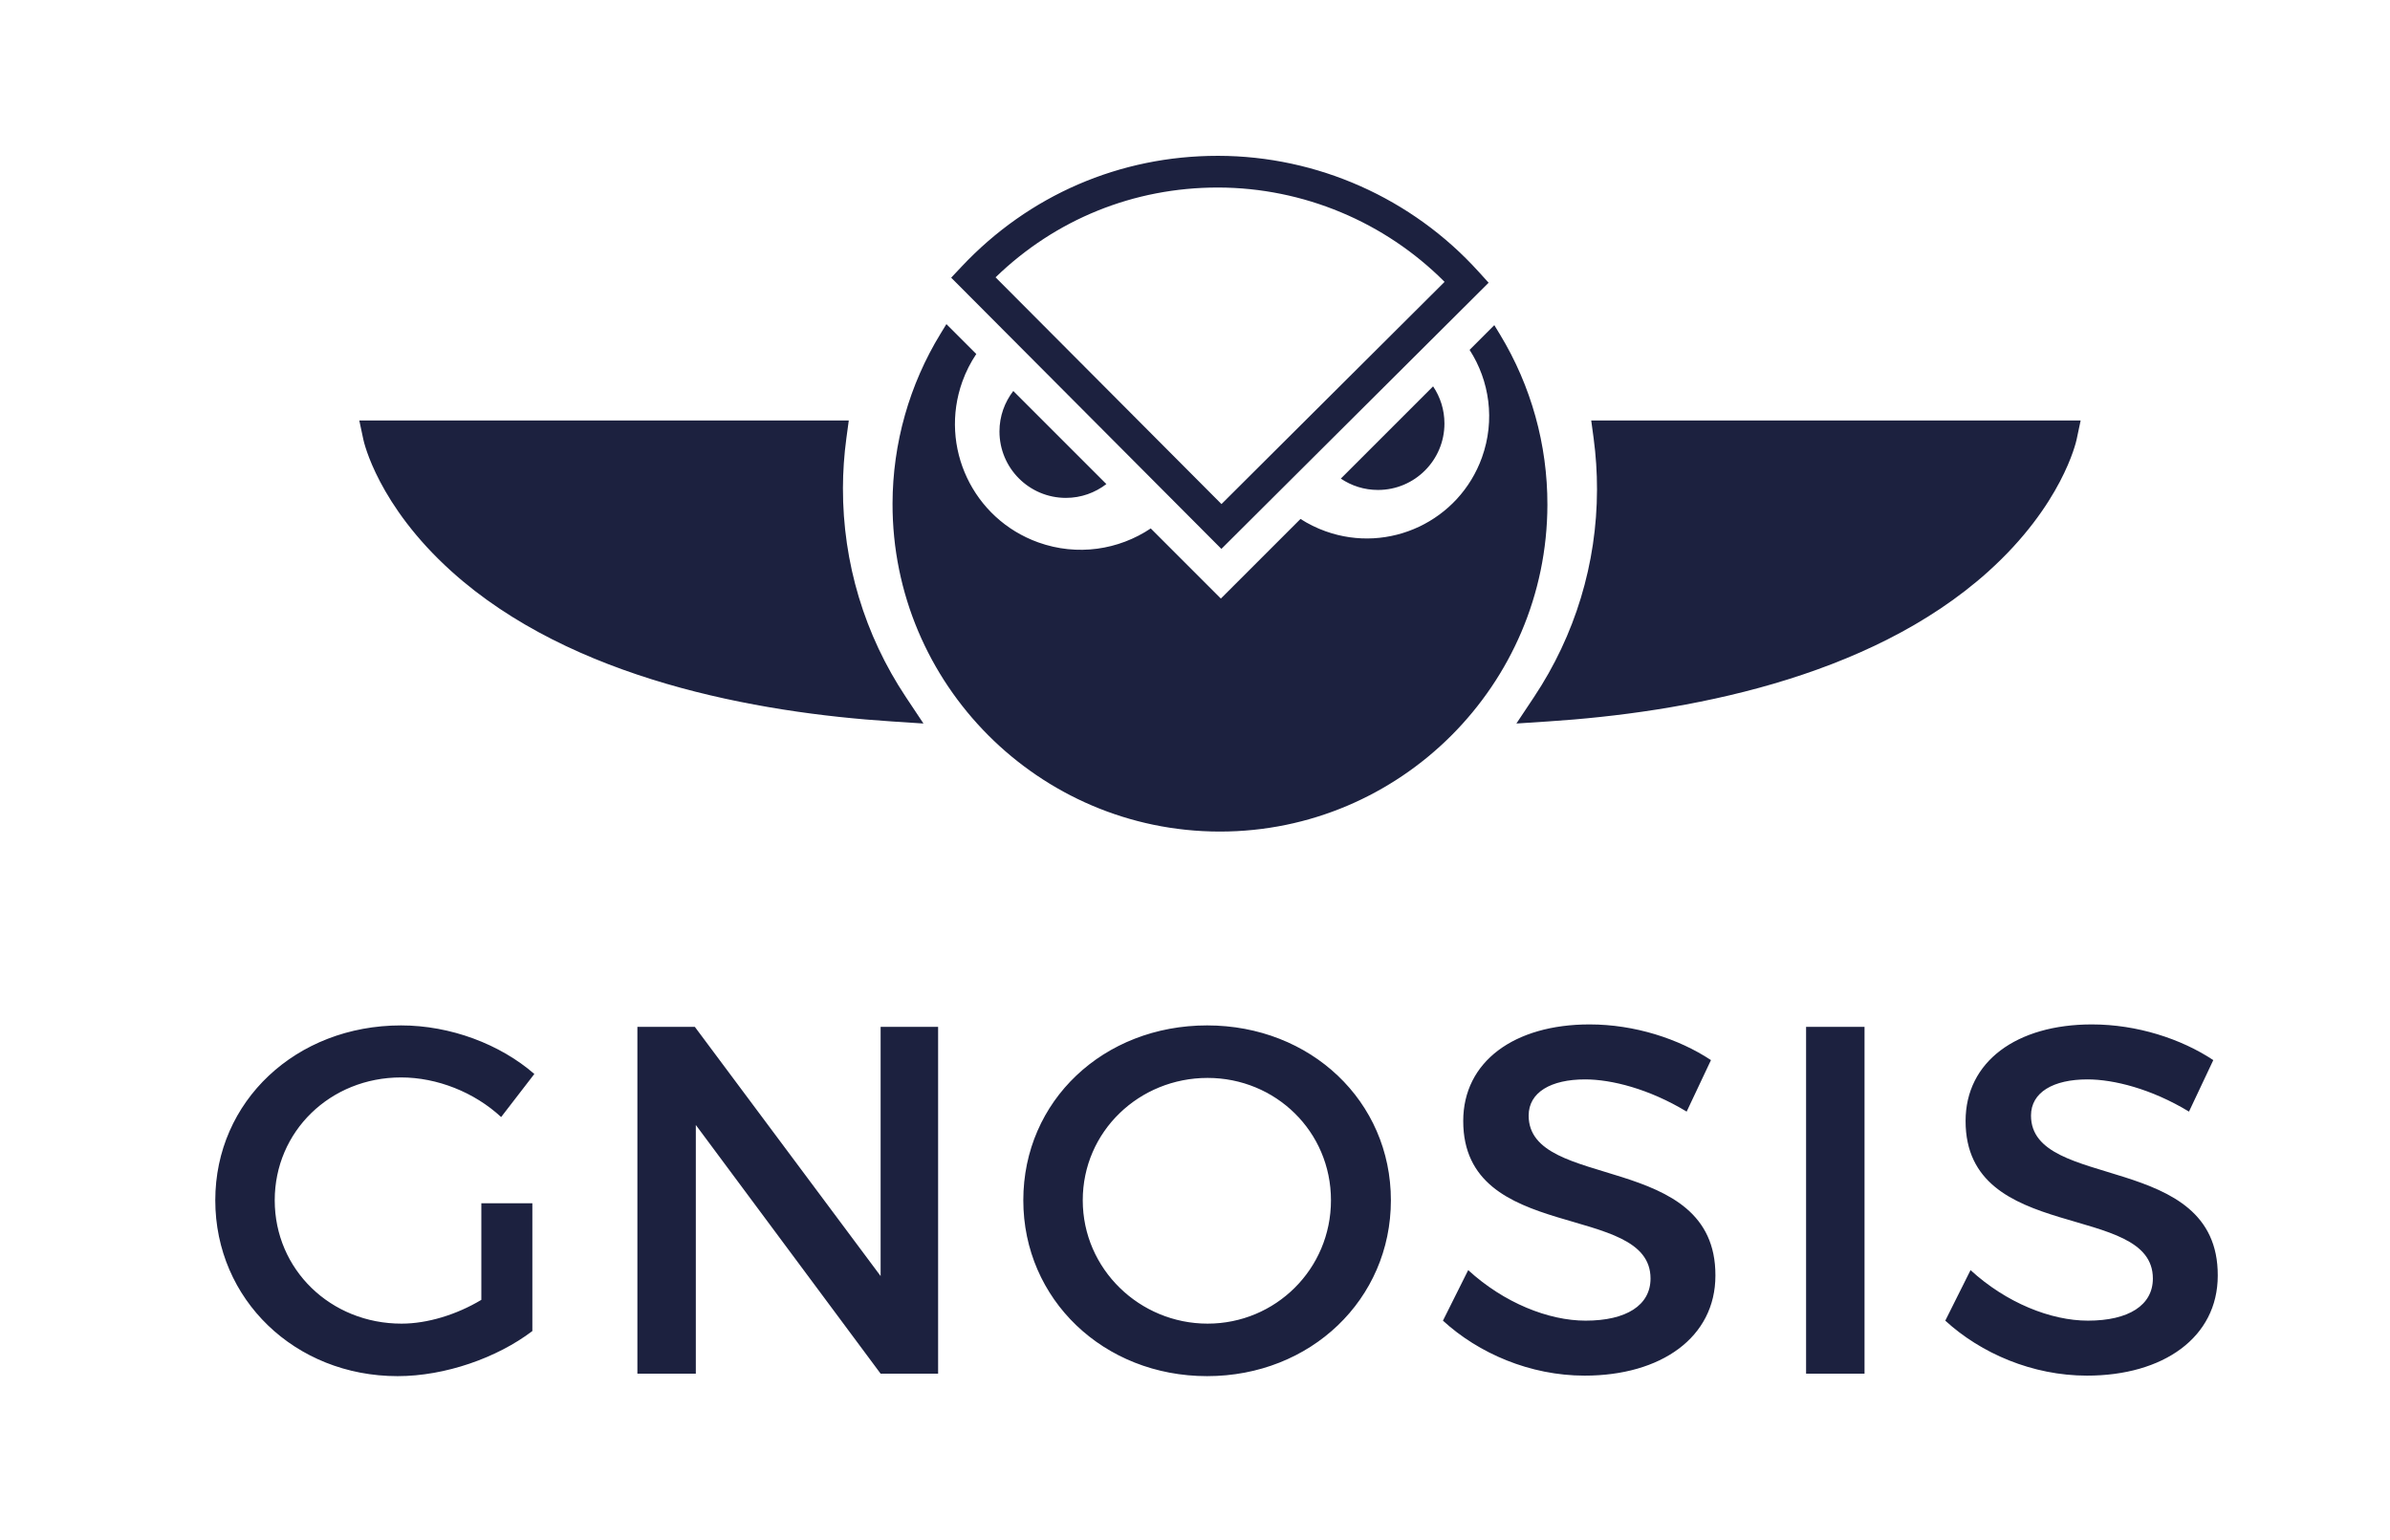 <?xml version="1.0" encoding="utf-8"?>
<!-- Generator: Adobe Illustrator 16.0.0, SVG Export Plug-In . SVG Version: 6.00 Build 0)  -->
<!DOCTYPE svg PUBLIC "-//W3C//DTD SVG 1.1//EN" "http://www.w3.org/Graphics/SVG/1.1/DTD/svg11.dtd">
<svg version="1.1" id="Layer_1" xmlns="http://www.w3.org/2000/svg" xmlns:xlink="http://www.w3.org/1999/xlink" x="0px" y="0px"
	 width="1055px" height="680px" viewBox="0 0 1055 680" enable-background="new 0 0 1055 680" xml:space="preserve">
<path fill="#1c213f" d="M234.993,531.182v56.416c-15.535,11.813-38.493,19.906-59.488,19.906c-45.267,0-80.473-33.898-80.473-77.637
	c0-43.732,35.651-77.196,82.006-77.196c21.869,0,43.738,8.312,58.834,21.44l-14.656,19.017
	c-11.804-10.93-28.213-17.488-44.178-17.488c-31.27,0-55.767,23.832-55.767,54.228c0,30.616,24.716,54.459,55.986,54.459
	c11.375,0,24.277-3.937,35.217-10.501v-42.644H234.993z M388.727,606.415L307.154,496.63v109.785h-25.795v-153.09h25.366l82.001,110
	v-110h25.376v153.09H388.727z M613.971,529.867c0,43.738-35.42,77.637-81.127,77.637c-45.707,0-81.132-33.898-81.132-77.637
	c0-43.952,35.426-77.196,81.132-77.196C578.551,452.671,613.971,486.135,613.971,529.867z M477.951,529.867
	c0,30.406,25.151,54.459,55.112,54.459c29.962,0,54.454-24.053,54.454-54.459c0-30.396-24.492-54.013-54.454-54.013
	C502.882,475.854,477.951,499.472,477.951,529.867z M755.258,467.987l-10.727,22.737c-16.613-10.06-33.238-14.216-44.826-14.216
	c-15.086,0-24.922,5.689-24.922,15.965c0,33.458,82.656,15.53,82.438,70.638c0,27.333-24.053,44.172-57.73,44.172
	c-24.062,0-46.795-9.835-62.545-24.271l11.148-22.309c15.746,14.437,35.438,22.309,51.83,22.309
	c17.939,0,28.658-6.778,28.658-18.592c0-34.112-82.682-15.081-82.682-69.539c0-26.239,22.529-42.644,55.783-42.644
	C721.574,452.237,741.041,458.575,755.258,467.987z M797.246,606.415v-153.09h25.801v153.09H797.246z M977,467.987l-10.727,22.737
	c-16.613-10.06-33.232-14.216-44.82-14.216c-15.092,0-24.922,5.689-24.922,15.965c0,33.458,82.656,15.53,82.436,70.638
	c0,27.333-24.057,44.172-57.734,44.172c-24.057,0-46.789-9.835-62.545-24.271l11.154-22.309
	c15.74,14.437,35.438,22.309,51.826,22.309c17.932,0,28.658-6.778,28.658-18.592c0-34.112-82.672-15.081-82.672-69.539
	c0-26.239,22.523-42.644,55.771-42.644C943.326,452.237,962.789,458.575,977,467.987z M659.619,143.536l-10.908,10.918
	c8.789,13.625,11.365,31.04,5.465,47.481c-10.076,28.066-40.994,42.665-69.051,32.594c-3.963-1.413-7.658-3.256-11.055-5.438
	l-35.149,35.139l-30.951-30.951c-14.138,9.459-32.406,12.354-49.643,6.166c-28.873-10.354-43.869-42.142-33.526-70.998
	c1.581-4.402,3.669-8.464,6.156-12.181l-13.19-13.19l-2.549,4.166c-13.829,22.576-21.167,48.522-21.23,75.04
	c-0.146,79.703,64.566,144.662,144.264,144.813h0.282c79.537,0,144.375-64.718,144.525-144.253
	c0.053-26.522-7.182-52.506-20.895-75.129L659.619,143.536z M447.288,172.603c-3.811,4.946-6.103,11.133-6.103,17.859
	c0,16.205,13.128,29.333,29.333,29.333c6.731,0,12.908-2.293,17.859-6.104L447.288,172.603z M591.871,211.284
	c4.691,3.167,10.322,5.009,16.41,5.009c16.189,0,29.328-13.133,29.328-29.333c0-6.077-1.848-11.72-5.01-16.404L591.871,211.284z
	 M539.151,242.313L419.871,122.588l4.648-4.937c29.663-31.511,69.8-48.862,113.004-48.862h0.293
	c43.66,0.084,85.498,18.702,114.816,51.087l4.48,4.937L539.151,242.313z M439.463,122.426l99.725,100.097l98.48-98.092
	c-26.355-26.465-62.379-41.571-99.883-41.645h-0.262C500.48,82.786,465.928,96.804,439.463,122.426z M407.638,319.399l-14.044-0.921
	c-59.373-3.858-141.275-18.482-194.273-66.226c-32.469-29.244-38.682-57.038-38.928-58.211l-1.791-8.412h216.069l-1.073,7.899
	c-0.984,7.302-1.487,14.682-1.507,21.927c-0.058,32.944,9.537,64.832,27.752,92.224L407.638,319.399z M669.371,319.399l7.795-11.72
	c18.115-27.219,27.73-58.892,27.789-91.585c0.01-7.517-0.492-15.106-1.486-22.565l-1.068-7.899h216.043l-1.785,8.412
	c-0.246,1.173-6.465,28.967-38.938,58.211c-52.998,47.743-134.922,62.367-194.305,66.226L669.371,319.399z"/>
</svg>
